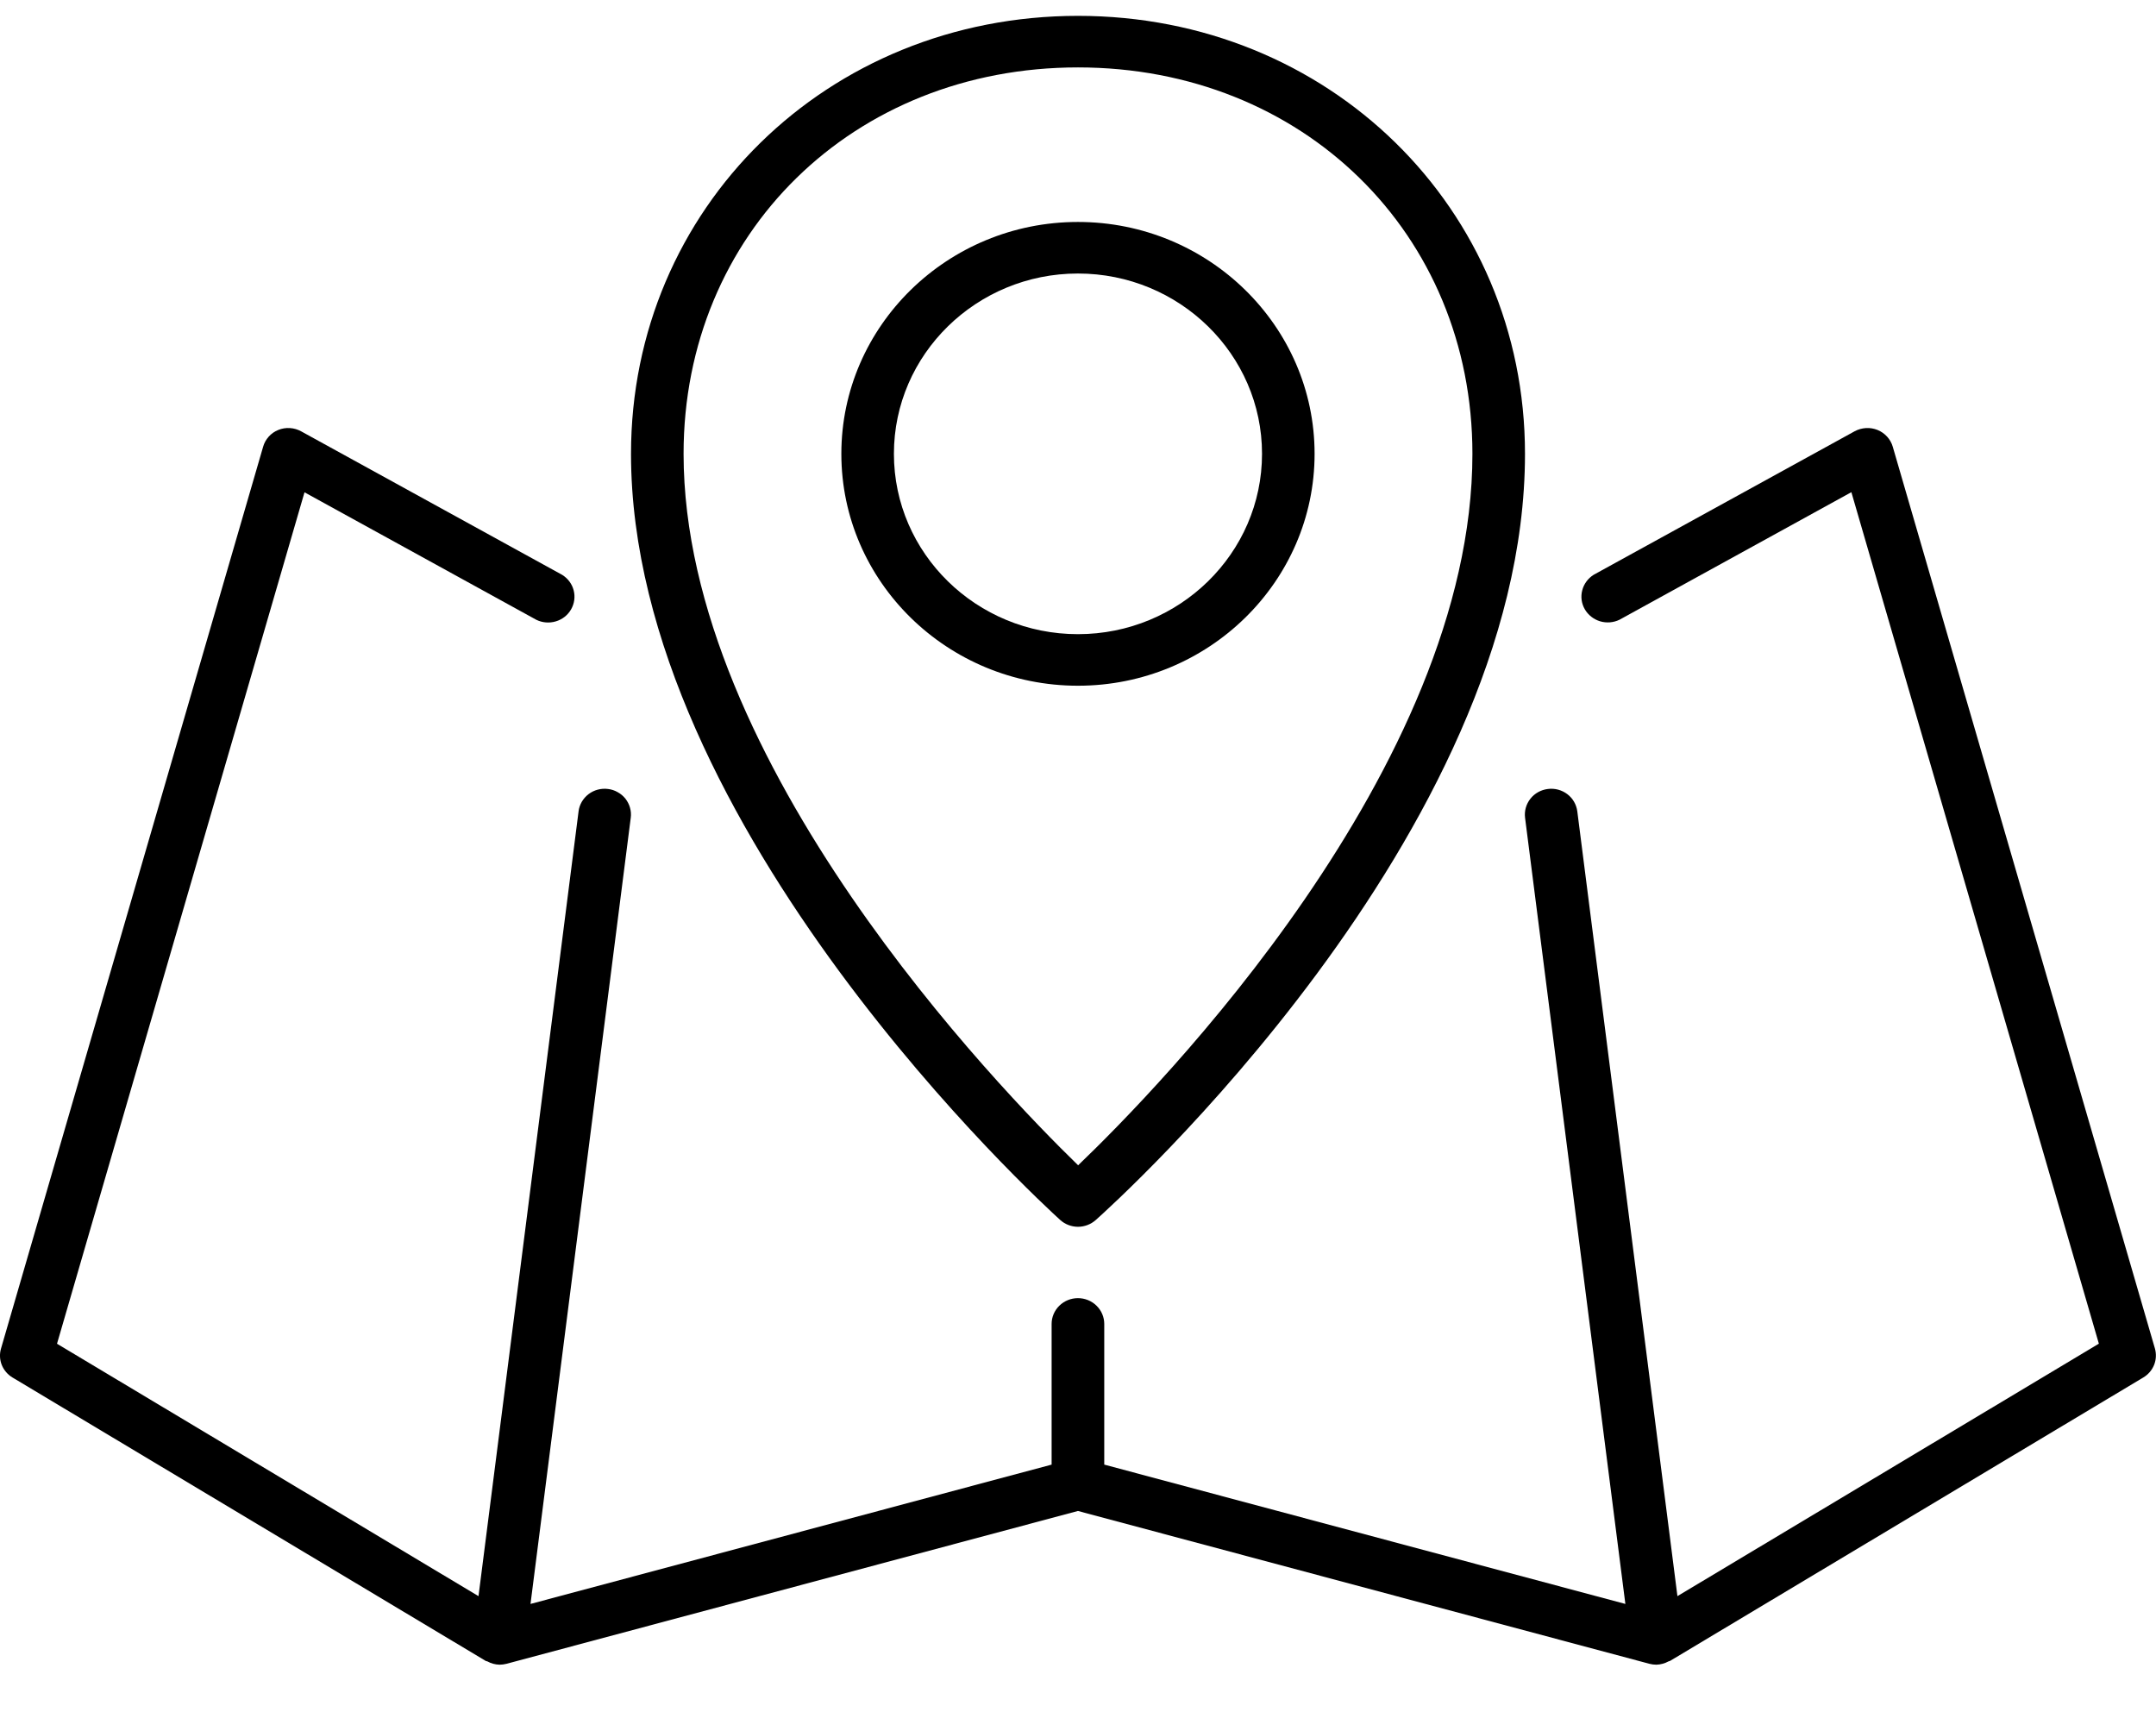 <svg width="34" height="27" viewBox="0 0 34 27" fill="none" xmlns="http://www.w3.org/2000/svg">
<g clip-path="url(#clip0_653_21416)">
<path d="M7.661 26.191C7.668 26.196 7.678 26.193 7.686 26.198C7.744 26.231 7.81 26.248 7.877 26.25C7.914 26.25 7.951 26.245 7.987 26.236L16.999 23.826L26.012 26.236C26.047 26.245 26.084 26.25 26.121 26.25C26.188 26.248 26.254 26.23 26.312 26.198C26.32 26.193 26.329 26.195 26.337 26.19L33.8 21.721C33.877 21.675 33.937 21.605 33.97 21.523C34.003 21.44 34.007 21.349 33.983 21.264L29.849 7.045C29.832 6.986 29.802 6.932 29.76 6.886C29.719 6.84 29.667 6.804 29.609 6.78C29.551 6.757 29.488 6.746 29.426 6.75C29.363 6.754 29.302 6.771 29.247 6.801L25.133 9.063C25.043 9.119 24.978 9.207 24.952 9.308C24.925 9.409 24.94 9.516 24.992 9.607C25.045 9.698 25.131 9.766 25.233 9.797C25.334 9.827 25.444 9.819 25.54 9.772L29.196 7.761L33.099 21.188L26.453 25.169L24.874 12.794C24.86 12.687 24.804 12.589 24.717 12.523C24.63 12.457 24.52 12.427 24.411 12.441C24.302 12.454 24.202 12.509 24.135 12.594C24.067 12.68 24.037 12.787 24.05 12.894L25.632 25.292L17.414 23.095V20.876C17.414 20.769 17.37 20.665 17.292 20.589C17.215 20.513 17.109 20.47 16.999 20.47C16.889 20.47 16.784 20.513 16.706 20.589C16.628 20.665 16.584 20.769 16.584 20.876V23.095L8.366 25.292L9.947 12.894C9.954 12.841 9.95 12.788 9.935 12.736C9.921 12.685 9.896 12.637 9.863 12.594C9.829 12.552 9.788 12.517 9.74 12.491C9.693 12.464 9.641 12.447 9.587 12.441C9.533 12.434 9.478 12.438 9.425 12.452C9.373 12.466 9.324 12.49 9.281 12.523C9.238 12.556 9.202 12.597 9.175 12.643C9.148 12.69 9.13 12.741 9.124 12.794L7.546 25.169L0.899 21.189L4.802 7.763L8.459 9.774C8.554 9.82 8.664 9.829 8.766 9.798C8.868 9.768 8.954 9.7 9.006 9.609C9.058 9.518 9.073 9.411 9.047 9.31C9.021 9.208 8.956 9.121 8.866 9.065L4.75 6.802C4.696 6.772 4.635 6.754 4.572 6.75C4.509 6.746 4.446 6.756 4.388 6.78C4.33 6.803 4.279 6.839 4.237 6.886C4.196 6.932 4.165 6.987 4.149 7.046L0.016 21.265C-0.009 21.35 -0.005 21.441 0.028 21.524C0.061 21.606 0.121 21.676 0.198 21.722L7.661 26.191Z" fill="black"/>
<path d="M16.719 19.237C16.795 19.306 16.895 19.344 16.998 19.345C17.102 19.345 17.202 19.307 17.279 19.239C17.555 18.993 24.049 13.154 24.049 7.156C24.049 3.283 20.953 0.25 17 0.25C13.047 0.25 9.951 3.283 9.951 7.156C9.951 13.05 16.443 18.986 16.719 19.237ZM17 1.063C20.545 1.063 23.22 3.682 23.22 7.156C23.22 12.11 18.25 17.18 17.002 18.375C15.758 17.166 10.78 12.03 10.78 7.156C10.78 3.682 13.455 1.063 17 1.063Z" fill="black"/>
<path d="M20.731 7.156C20.731 5.141 19.057 3.5 16.999 3.5C14.942 3.5 13.268 5.141 13.268 7.156C13.268 9.172 14.942 10.813 16.999 10.813C19.057 10.813 20.731 9.172 20.731 7.156ZM16.999 10C15.399 10 14.097 8.725 14.097 7.156C14.097 5.588 15.399 4.313 16.999 4.313C18.6 4.313 19.902 5.588 19.902 7.156C19.902 8.725 18.6 10 16.999 10Z" fill="black"/>
</g>
<defs>
<clipPath id="clip0_653_21416">
<rect width="34" height="26" fill="white" transform="translate(0 0.25)"/>
</clipPath>
</defs>
</svg>
